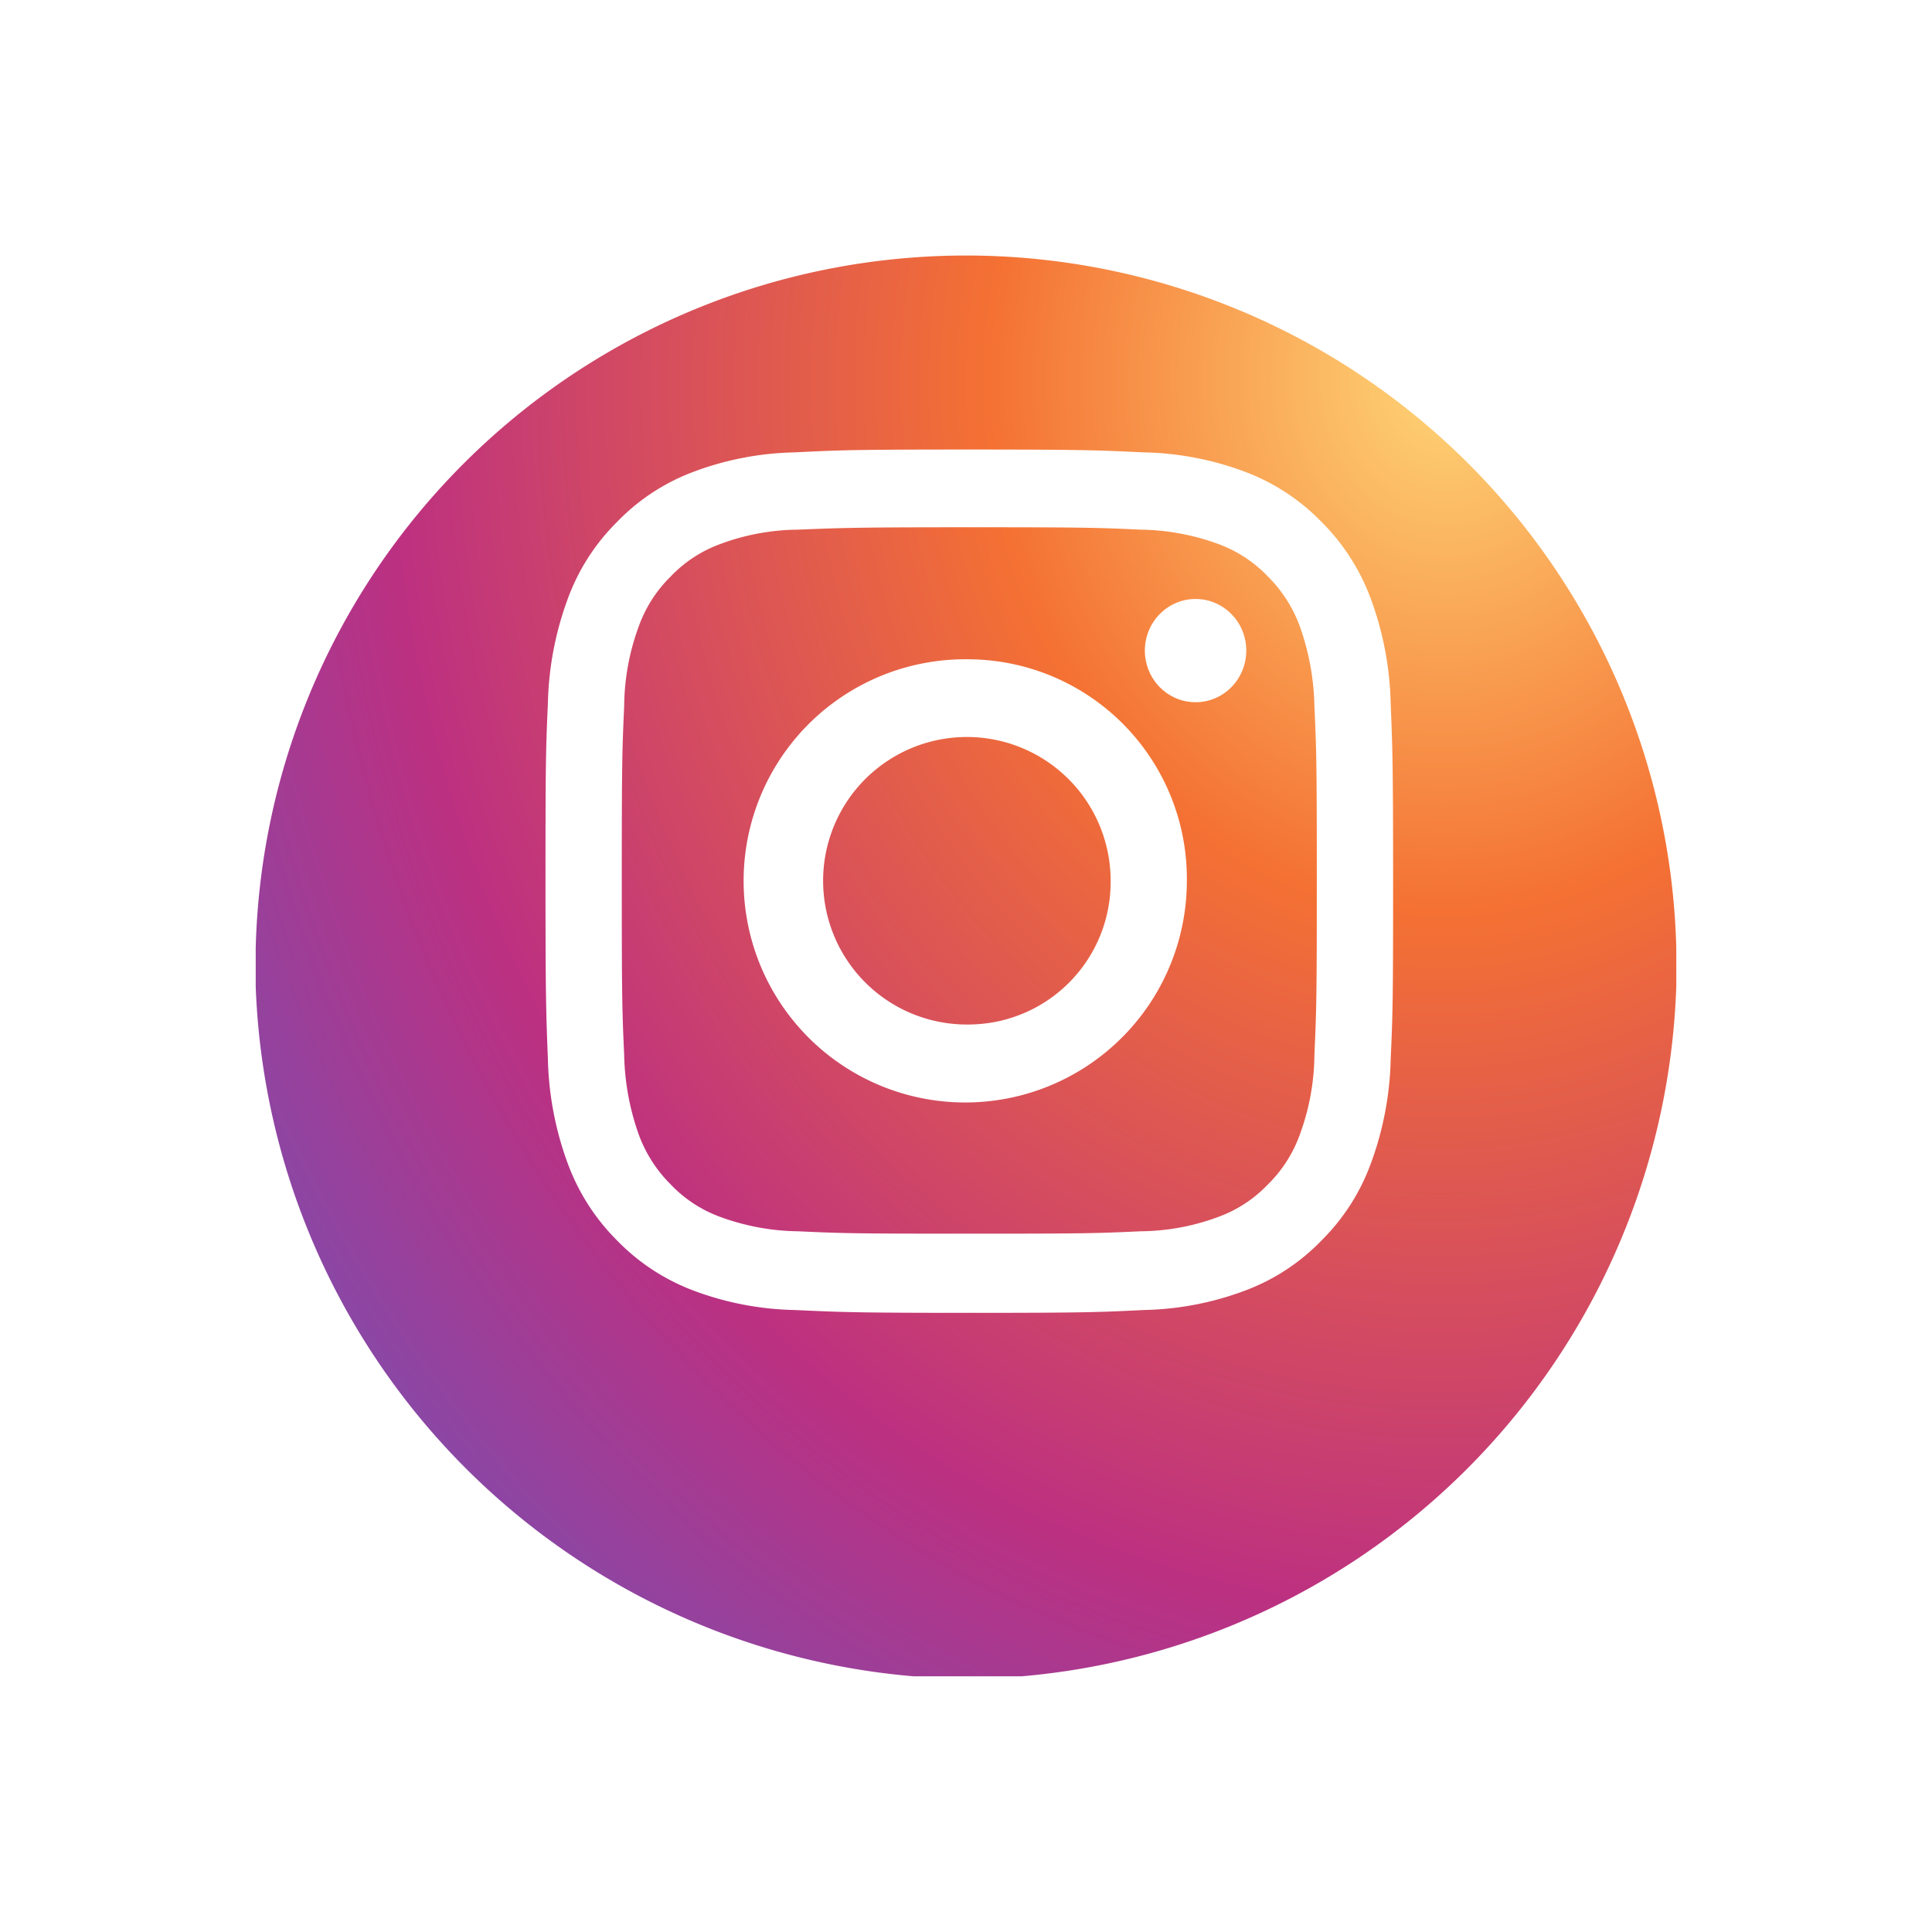 <svg xmlns="http://www.w3.org/2000/svg" xmlns:xlink="http://www.w3.org/1999/xlink" width="68" height="68" viewBox="0 0 68 68"><defs><style>.a{fill:url(#a);}.b{fill:#fff;}.c{filter:url(#b);}</style><radialGradient id="a" cx="0.018" cy="0.908" r="1.446" gradientTransform="matrix(0.052, -0.999, 0.849, 0.044, 0.07, 0.057)" gradientUnits="objectBoundingBox"><stop offset="0" stop-color="#fed576"/><stop offset="0.263" stop-color="#f47133"/><stop offset="0.609" stop-color="#bc3081"/><stop offset="1" stop-color="#4c63d2"/></radialGradient><filter id="b" x="0" y="0" width="68" height="68" filterUnits="userSpaceOnUse"><feOffset dy="3" input="SourceAlpha"/><feGaussianBlur stdDeviation="3" result="c"/><feFlood flood-opacity="0.161"/><feComposite operator="in" in2="c"/><feComposite in="SourceGraphic"/></filter></defs><g transform="translate(-9.8 -13.403)"><g transform="translate(18.8 19.403)"><g class="c" transform="matrix(1, 0, 0, 1, -9, -6)"><path class="a" d="M18.8,43.769v1.352A25.3,25.3,0,0,0,41.952,69.4h3.813A25.217,25.217,0,0,0,68.8,45.1V43.769a25.008,25.008,0,0,0-50,0Z" transform="translate(-9.8 -13.4)"/></g></g><g transform="translate(29.003 29.225)"><g transform="translate(0)"><path class="b" d="M130.313,115.136c3.982,0,4.457.011,6.031.084a8.218,8.218,0,0,1,2.767.518,4.572,4.572,0,0,1,1.711,1.13,4.8,4.8,0,0,1,1.12,1.743,8.853,8.853,0,0,1,.518,2.82c.074,1.605.084,2.081.084,6.136s-.011,4.531-.084,6.137a8.282,8.282,0,0,1-.518,2.82,4.666,4.666,0,0,1-1.12,1.743,4.572,4.572,0,0,1-1.711,1.13,8.013,8.013,0,0,1-2.767.518c-1.574.074-2.049.084-6.031.084s-4.457-.011-6.031-.084a8.218,8.218,0,0,1-2.767-.518,4.573,4.573,0,0,1-1.711-1.13,4.8,4.8,0,0,1-1.12-1.743,8.853,8.853,0,0,1-.518-2.82c-.074-1.605-.084-2.081-.084-6.137s.011-4.531.084-6.136a8.282,8.282,0,0,1,.518-2.82,4.667,4.667,0,0,1,1.12-1.743,4.573,4.573,0,0,1,1.711-1.13,8.014,8.014,0,0,1,2.767-.518c1.574-.063,2.049-.084,6.031-.084m0-2.736c-4.056,0-4.563.021-6.147.1a10.7,10.7,0,0,0-3.623.708,7.268,7.268,0,0,0-2.64,1.753,7.361,7.361,0,0,0-1.722,2.693,11.3,11.3,0,0,0-.7,3.686c-.074,1.616-.084,2.134-.084,6.253s.021,4.637.084,6.253a11.36,11.36,0,0,0,.7,3.686,7.448,7.448,0,0,0,1.722,2.693,7.357,7.357,0,0,0,2.64,1.753,10.7,10.7,0,0,0,3.623.708c1.595.074,2.1.1,6.147.1s4.563-.021,6.147-.1a10.7,10.7,0,0,0,3.623-.708,7.268,7.268,0,0,0,2.64-1.753,7.361,7.361,0,0,0,1.722-2.693,11.3,11.3,0,0,0,.7-3.686c.074-1.616.085-2.134.085-6.253s-.021-4.637-.085-6.253a11.359,11.359,0,0,0-.7-3.686,7.448,7.448,0,0,0-1.722-2.693,7.357,7.357,0,0,0-2.64-1.753,10.7,10.7,0,0,0-3.623-.708c-1.584-.074-2.1-.1-6.147-.1Z" transform="translate(-115.4 -112.4)"/><path class="b" d="M191.757,182.3a7.8,7.8,0,1,0,7.657,7.795A7.72,7.72,0,0,0,191.757,182.3Zm0,12.854a5.06,5.06,0,1,1,4.975-5.059A5.015,5.015,0,0,1,191.757,195.154Z" transform="translate(-176.844 -174.917)"/><ellipse class="b" cx="1.785" cy="1.817" rx="1.785" ry="1.817" transform="translate(21.092 5.26)"/></g></g></g></svg>